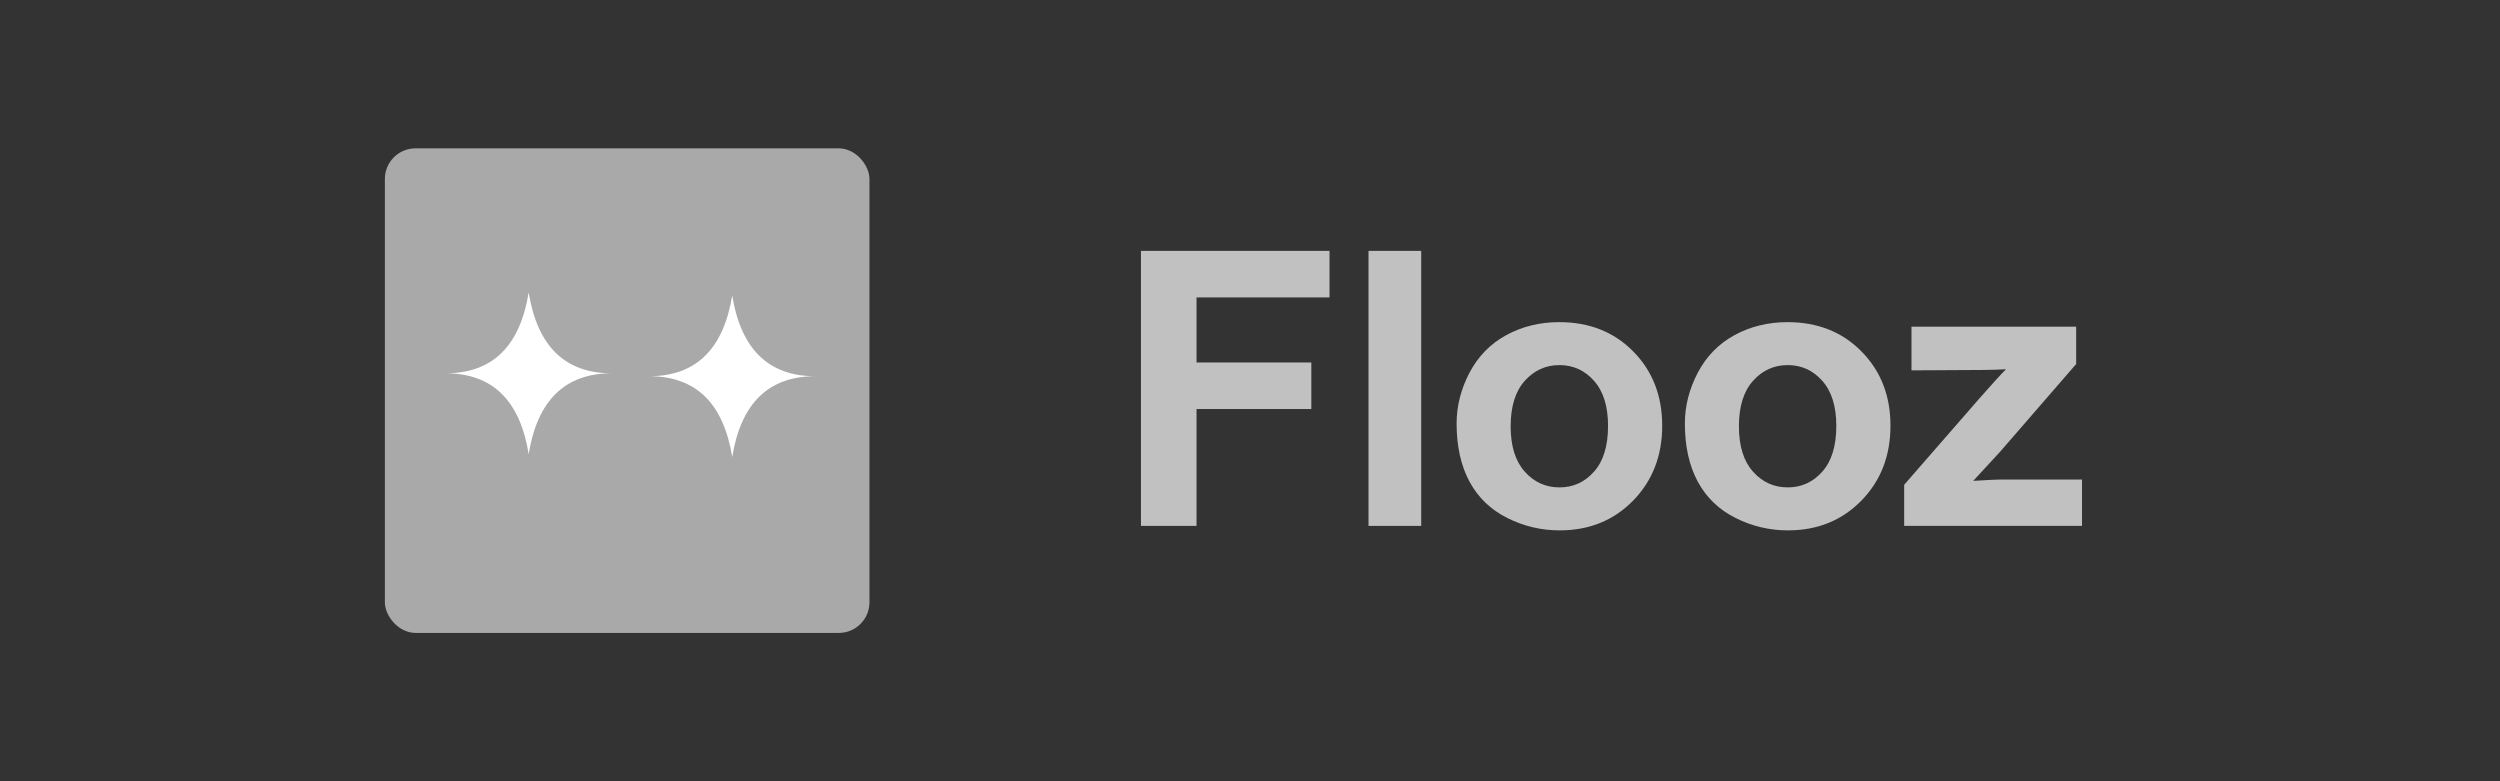 <?xml version="1.0" encoding="UTF-8"?>
<!DOCTYPE svg PUBLIC "-//W3C//DTD SVG 1.1//EN" "http://www.w3.org/Graphics/SVG/1.1/DTD/svg11.dtd">
<!-- Creator: CorelDRAW -->
<svg xmlns="http://www.w3.org/2000/svg" xml:space="preserve" width="160px" height="50px" shape-rendering="geometricPrecision" text-rendering="geometricPrecision" image-rendering="optimizeQuality" fill-rule="evenodd" clip-rule="evenodd"
viewBox="0 0 160 50">
 <rect x="0" y="0" width="160" height="50" fill="#333333" stroke="none"/>
 <g id="MasterLayer_x0020_1">

  <polygon fill="#C2C1C1" fill-rule="nonzero" points="73.021,33.657 73.021,16.056 85.089,16.056 85.089,19.035 76.578,19.035 76.578,23.199 83.925,23.199 83.925,26.178 76.578,26.178 76.578,33.657 "/>
  <polygon fill="#C2C1C1" fill-rule="nonzero" points="87.585,33.657 87.585,16.056 90.957,16.056 90.957,33.657 "/>
  <path fill="#C2C1C1" fill-rule="nonzero" d="M93.223 27.1c0,-1.119 0.279,-2.205 0.828,-3.254 0.553,-1.045 1.336,-1.848 2.348,-2.397 1.012,-0.553 2.143,-0.832 3.393,-0.832 1.926,0 3.508,0.627 4.741,1.881 1.234,1.254 1.848,2.836 1.848,4.75 0,1.926 -0.623,3.524 -1.865,4.795 -1.246,1.27 -2.811,1.901 -4.7,1.901 -1.172,0 -2.283,-0.262 -3.344,-0.791 -1.061,-0.529 -1.869,-1.303 -2.422,-2.324 -0.549,-1.02 -0.828,-2.262 -0.828,-3.729zm3.459 0.18c0,1.266 0.299,2.233 0.902,2.905 0.598,0.672 1.34,1.008 2.221,1.008 0.881,0 1.619,-0.336 2.213,-1.008 0.598,-0.672 0.897,-1.647 0.897,-2.93 0,-1.246 -0.299,-2.209 -0.897,-2.881 -0.594,-0.672 -1.332,-1.008 -2.213,-1.008 -0.881,0 -1.623,0.336 -2.221,1.008 -0.602,0.672 -0.902,1.643 -0.902,2.905z"/>
  <path fill="#C2C1C1" fill-rule="nonzero" d="M107.832 27.1c0,-1.119 0.279,-2.205 0.828,-3.254 0.553,-1.045 1.336,-1.848 2.348,-2.397 1.012,-0.553 2.143,-0.832 3.393,-0.832 1.926,0 3.508,0.627 4.741,1.881 1.234,1.254 1.848,2.836 1.848,4.75 0,1.926 -0.623,3.524 -1.865,4.795 -1.246,1.27 -2.811,1.901 -4.7,1.901 -1.172,0 -2.283,-0.262 -3.344,-0.791 -1.061,-0.529 -1.869,-1.303 -2.422,-2.324 -0.549,-1.02 -0.828,-2.262 -0.828,-3.729zm3.459 0.18c0,1.266 0.299,2.233 0.902,2.905 0.598,0.672 1.34,1.008 2.221,1.008 0.881,0 1.619,-0.336 2.213,-1.008 0.598,-0.672 0.897,-1.647 0.897,-2.93 0,-1.246 -0.299,-2.209 -0.897,-2.881 -0.594,-0.672 -1.332,-1.008 -2.213,-1.008 -0.881,0 -1.623,0.336 -2.221,1.008 -0.602,0.672 -0.902,1.643 -0.902,2.905z"/>
  <path fill="#C2C1C1" fill-rule="nonzero" d="M121.867 33.657l0 -2.631 4.778 -5.483c0.783,-0.897 1.365,-1.533 1.738,-1.91 -0.389,0.025 -0.906,0.037 -1.545,0.045l-4.503 0.025 0 -2.795 10.54 0 0 2.389 -4.872 5.618 -1.717 1.861c0.934,-0.057 1.516,-0.086 1.742,-0.086l5.221 0 0 2.967 -11.38 0z"/>
  <g id="_189122800">
   <rect id="_189119224" fill="#AAA9A9" x="24.632" y="9.494" width="31.013" height="31.013" rx="1.96" ry="1.96"/>
   <path id="_189123712" fill="white" d="M33.836 29.063c-0.559,-3.448 -2.33,-5.172 -5.316,-5.172 2.985,0 4.757,-1.724 5.316,-5.172 0.558,3.448 2.33,5.172 5.316,5.172 -2.985,0 -4.757,1.724 -5.316,5.172z"/>
   <path id="_189121144" fill="white" d="M46.862 29.25c-0.559,-3.448 -2.33,-5.172 -5.316,-5.172 2.985,0 4.757,-1.724 5.316,-5.172 0.559,3.448 2.33,5.172 5.316,5.172 -2.985,0 -4.757,1.724 -5.316,5.172z"/>
  </g>
 </g>
</svg>
